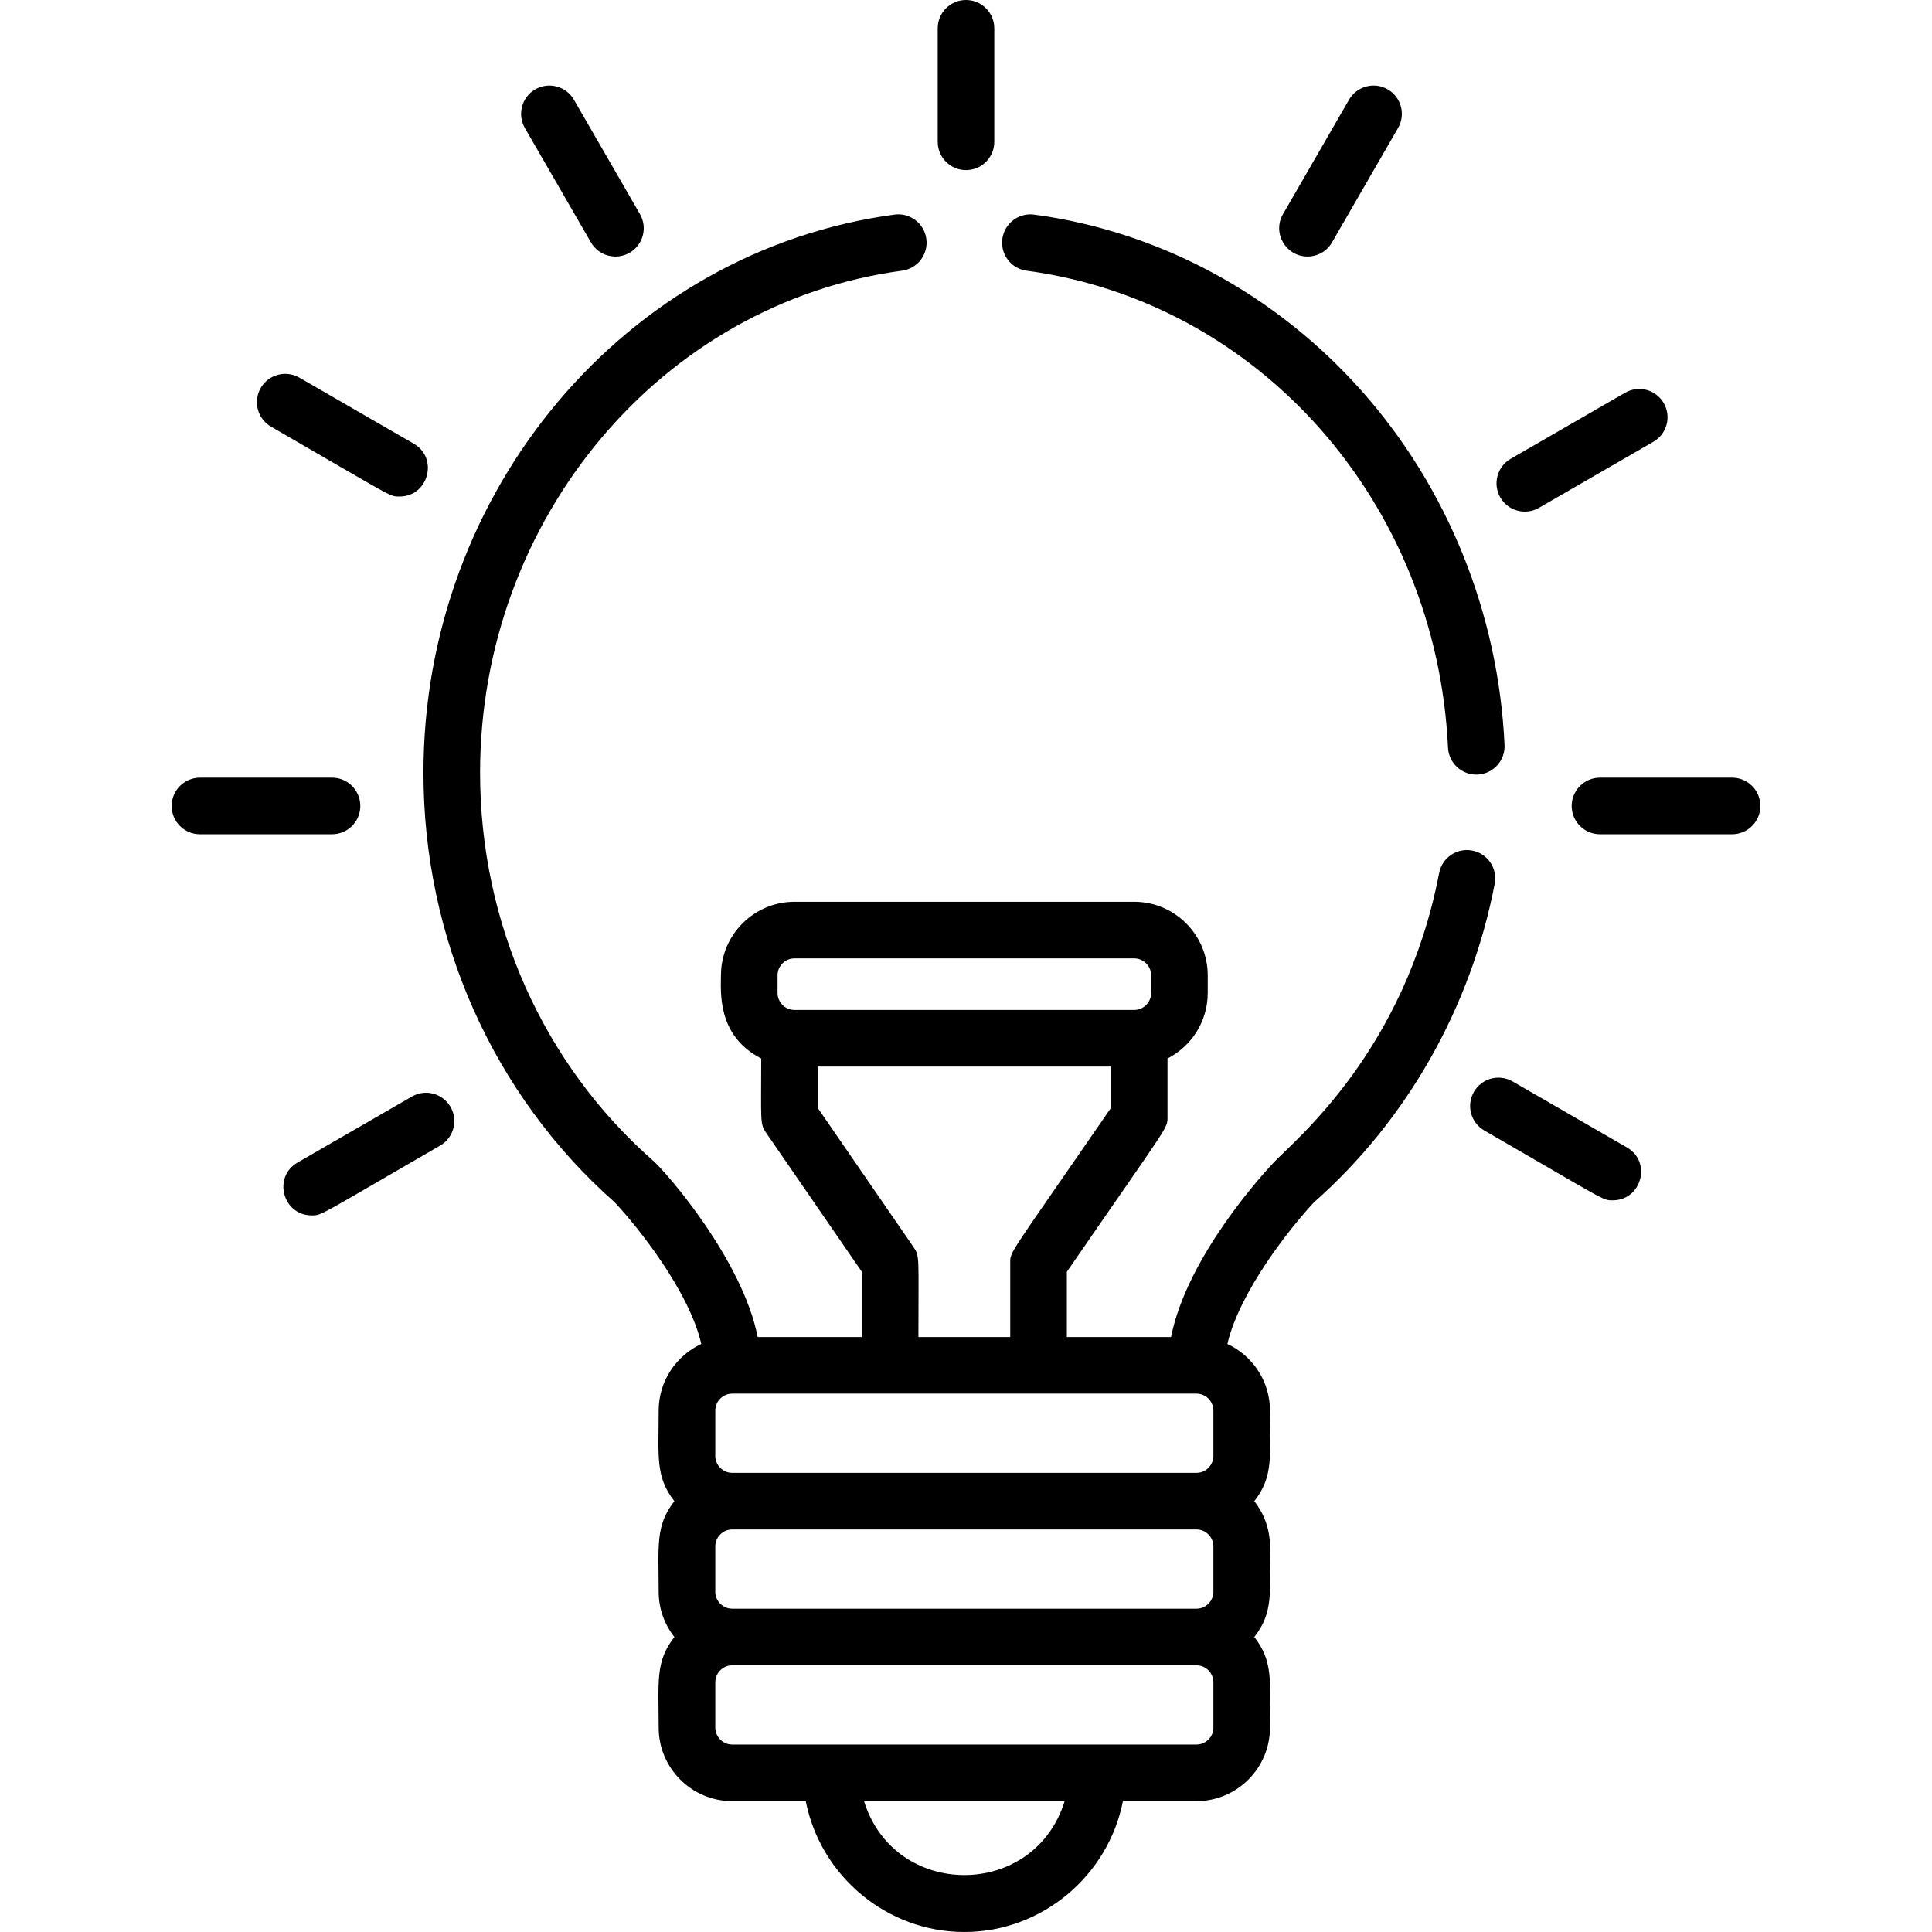 <svg width="68" height="68" viewBox="0 0 68 68" fill="none" xmlns="http://www.w3.org/2000/svg">
<path d="M11.686 27.371H7.038C6.487 27.371 6.042 27.817 6.042 28.367C6.042 28.917 6.487 29.363 7.038 29.363H11.686C12.237 29.363 12.682 28.917 12.682 28.367C12.682 27.817 12.237 27.371 11.686 27.371Z" fill="black"/>
<path d="M60.963 27.371H56.314C55.764 27.371 55.318 27.817 55.318 28.367C55.318 28.917 55.764 29.363 56.314 29.363H60.963C61.513 29.363 61.959 28.917 61.959 28.367C61.959 27.817 61.513 27.371 60.963 27.371Z" fill="black"/>
<path d="M15.857 38.959C15.582 38.483 14.973 38.319 14.497 38.595L10.471 40.919C9.59 41.428 9.956 42.778 10.97 42.778C11.335 42.778 11.16 42.822 15.493 40.32C15.969 40.045 16.133 39.436 15.857 38.959Z" fill="black"/>
<path d="M58.558 14.188C58.283 13.712 57.673 13.549 57.197 13.824L53.171 16.148C52.695 16.423 52.531 17.032 52.806 17.509C53.082 17.986 53.691 18.148 54.167 17.873L58.193 15.549C58.67 15.274 58.833 14.665 58.558 14.188Z" fill="black"/>
<path d="M57.264 40.388L53.238 38.063C52.761 37.788 52.152 37.952 51.877 38.428C51.602 38.904 51.765 39.514 52.241 39.789C56.572 42.289 56.399 42.247 56.764 42.247C57.777 42.247 58.145 40.897 57.264 40.388Z" fill="black"/>
<path d="M14.563 15.617L10.537 13.292C10.06 13.017 9.451 13.18 9.176 13.657C8.901 14.133 9.064 14.743 9.541 15.018C13.871 17.518 13.698 17.476 14.064 17.476C15.076 17.476 15.445 16.126 14.563 15.617Z" fill="black"/>
<path d="M48.843 3.145C48.366 2.869 47.757 3.033 47.482 3.509L45.158 7.535C44.773 8.201 45.258 9.029 46.02 9.029C46.364 9.029 46.699 8.851 46.883 8.531L49.207 4.505C49.483 4.029 49.319 3.42 48.843 3.145Z" fill="black"/>
<path d="M22.524 7.535L20.2 3.509C19.925 3.033 19.315 2.87 18.839 3.145C18.363 3.42 18.199 4.029 18.474 4.506L20.799 8.531C21.074 9.008 21.684 9.171 22.16 8.896C22.636 8.621 22.799 8.012 22.524 7.535Z" fill="black"/>
<path d="M34 0C33.45 0 33.004 0.446 33.004 0.996V4.991C33.004 5.541 33.45 5.987 34 5.987C34.55 5.987 34.996 5.541 34.996 4.991V0.996C34.996 0.446 34.55 0 34 0Z" fill="black"/>
<path d="M47.912 13.743C44.885 10.341 40.796 8.143 36.398 7.553C35.855 7.48 35.352 7.863 35.279 8.408C35.205 8.953 35.588 9.455 36.133 9.528C44.323 10.627 50.56 17.686 50.965 26.313C50.991 26.866 51.462 27.289 52.007 27.262C52.556 27.236 52.981 26.769 52.955 26.22C52.738 21.584 50.947 17.153 47.912 13.743Z" fill="black"/>
<path d="M51.819 29.937C51.279 29.834 50.756 30.187 50.653 30.728C49.446 37.013 45.565 40.133 44.83 40.917C44.483 41.284 41.782 44.215 41.217 47.059H37.55V44.763C41.186 39.482 41.092 39.734 41.092 39.309V37.256C41.931 36.827 42.508 35.955 42.508 34.95V34.33C42.508 32.901 41.346 31.74 39.919 31.74H27.965C26.537 31.74 25.375 32.902 25.375 34.33C25.375 34.874 25.219 36.452 26.792 37.255C26.792 39.495 26.743 39.548 26.967 39.873L30.334 44.763V47.059H26.668C26.131 44.336 23.458 41.265 22.985 40.85C19.116 37.452 16.897 32.477 16.897 27.201C16.897 18.262 23.282 10.664 31.75 9.527C32.295 9.454 32.678 8.953 32.604 8.408C32.531 7.862 32.029 7.479 31.485 7.553C22.032 8.821 14.904 17.268 14.904 27.202C14.904 33.034 17.357 38.54 21.634 42.316C22.427 43.16 24.251 45.429 24.683 47.302C23.799 47.715 23.183 48.61 23.183 49.649C23.183 51.256 23.059 51.973 23.736 52.836C23.06 53.699 23.183 54.408 23.183 56.024C23.183 56.625 23.391 57.178 23.736 57.618C23.06 58.48 23.183 59.189 23.183 60.805C23.183 62.233 24.345 63.395 25.773 63.395H28.36C28.872 66.009 31.196 68 33.941 68C36.686 68 39.01 66.009 39.523 63.395H42.109C43.537 63.395 44.699 62.233 44.699 60.805C44.699 59.198 44.823 58.481 44.147 57.618C44.823 56.755 44.699 56.046 44.699 54.43C44.699 53.829 44.492 53.276 44.147 52.836C44.823 51.974 44.699 51.264 44.699 49.649C44.699 48.61 44.084 47.715 43.2 47.303C43.633 45.434 45.456 43.162 46.249 42.316C49.516 39.432 51.774 35.451 52.609 31.103C52.713 30.563 52.359 30.041 51.819 29.937ZM27.367 34.95V34.33C27.367 34 27.635 33.732 27.965 33.732H39.918C40.248 33.732 40.516 34 40.516 34.33V34.95C40.516 35.279 40.248 35.547 39.918 35.547H27.965C27.635 35.547 27.367 35.279 27.367 34.95ZM28.784 38.999V37.539H39.099V38.999C35.464 44.28 35.557 44.028 35.557 44.453V47.059H32.325C32.325 44.207 32.377 44.219 32.15 43.889L28.784 38.999ZM30.41 63.395H37.473C36.396 66.865 31.486 66.863 30.41 63.395ZM42.707 60.805C42.707 61.135 42.439 61.403 42.11 61.403C40.56 61.403 27.556 61.403 25.774 61.403C25.444 61.403 25.176 61.135 25.176 60.805V59.212C25.176 58.882 25.444 58.614 25.774 58.614H42.11C42.439 58.614 42.707 58.882 42.707 59.212V60.805ZM42.707 56.024C42.707 56.353 42.439 56.621 42.11 56.621H25.774C25.444 56.621 25.176 56.353 25.176 56.024V54.43C25.176 54.1 25.444 53.832 25.774 53.832H42.11C42.439 53.832 42.707 54.1 42.707 54.43V56.024ZM42.707 51.242C42.707 51.572 42.439 51.84 42.11 51.84H25.774C25.444 51.84 25.176 51.572 25.176 51.242V49.649C25.176 49.319 25.444 49.051 25.774 49.051H42.11C42.439 49.051 42.707 49.319 42.707 49.649V51.242Z" fill="black"/>
</svg>

